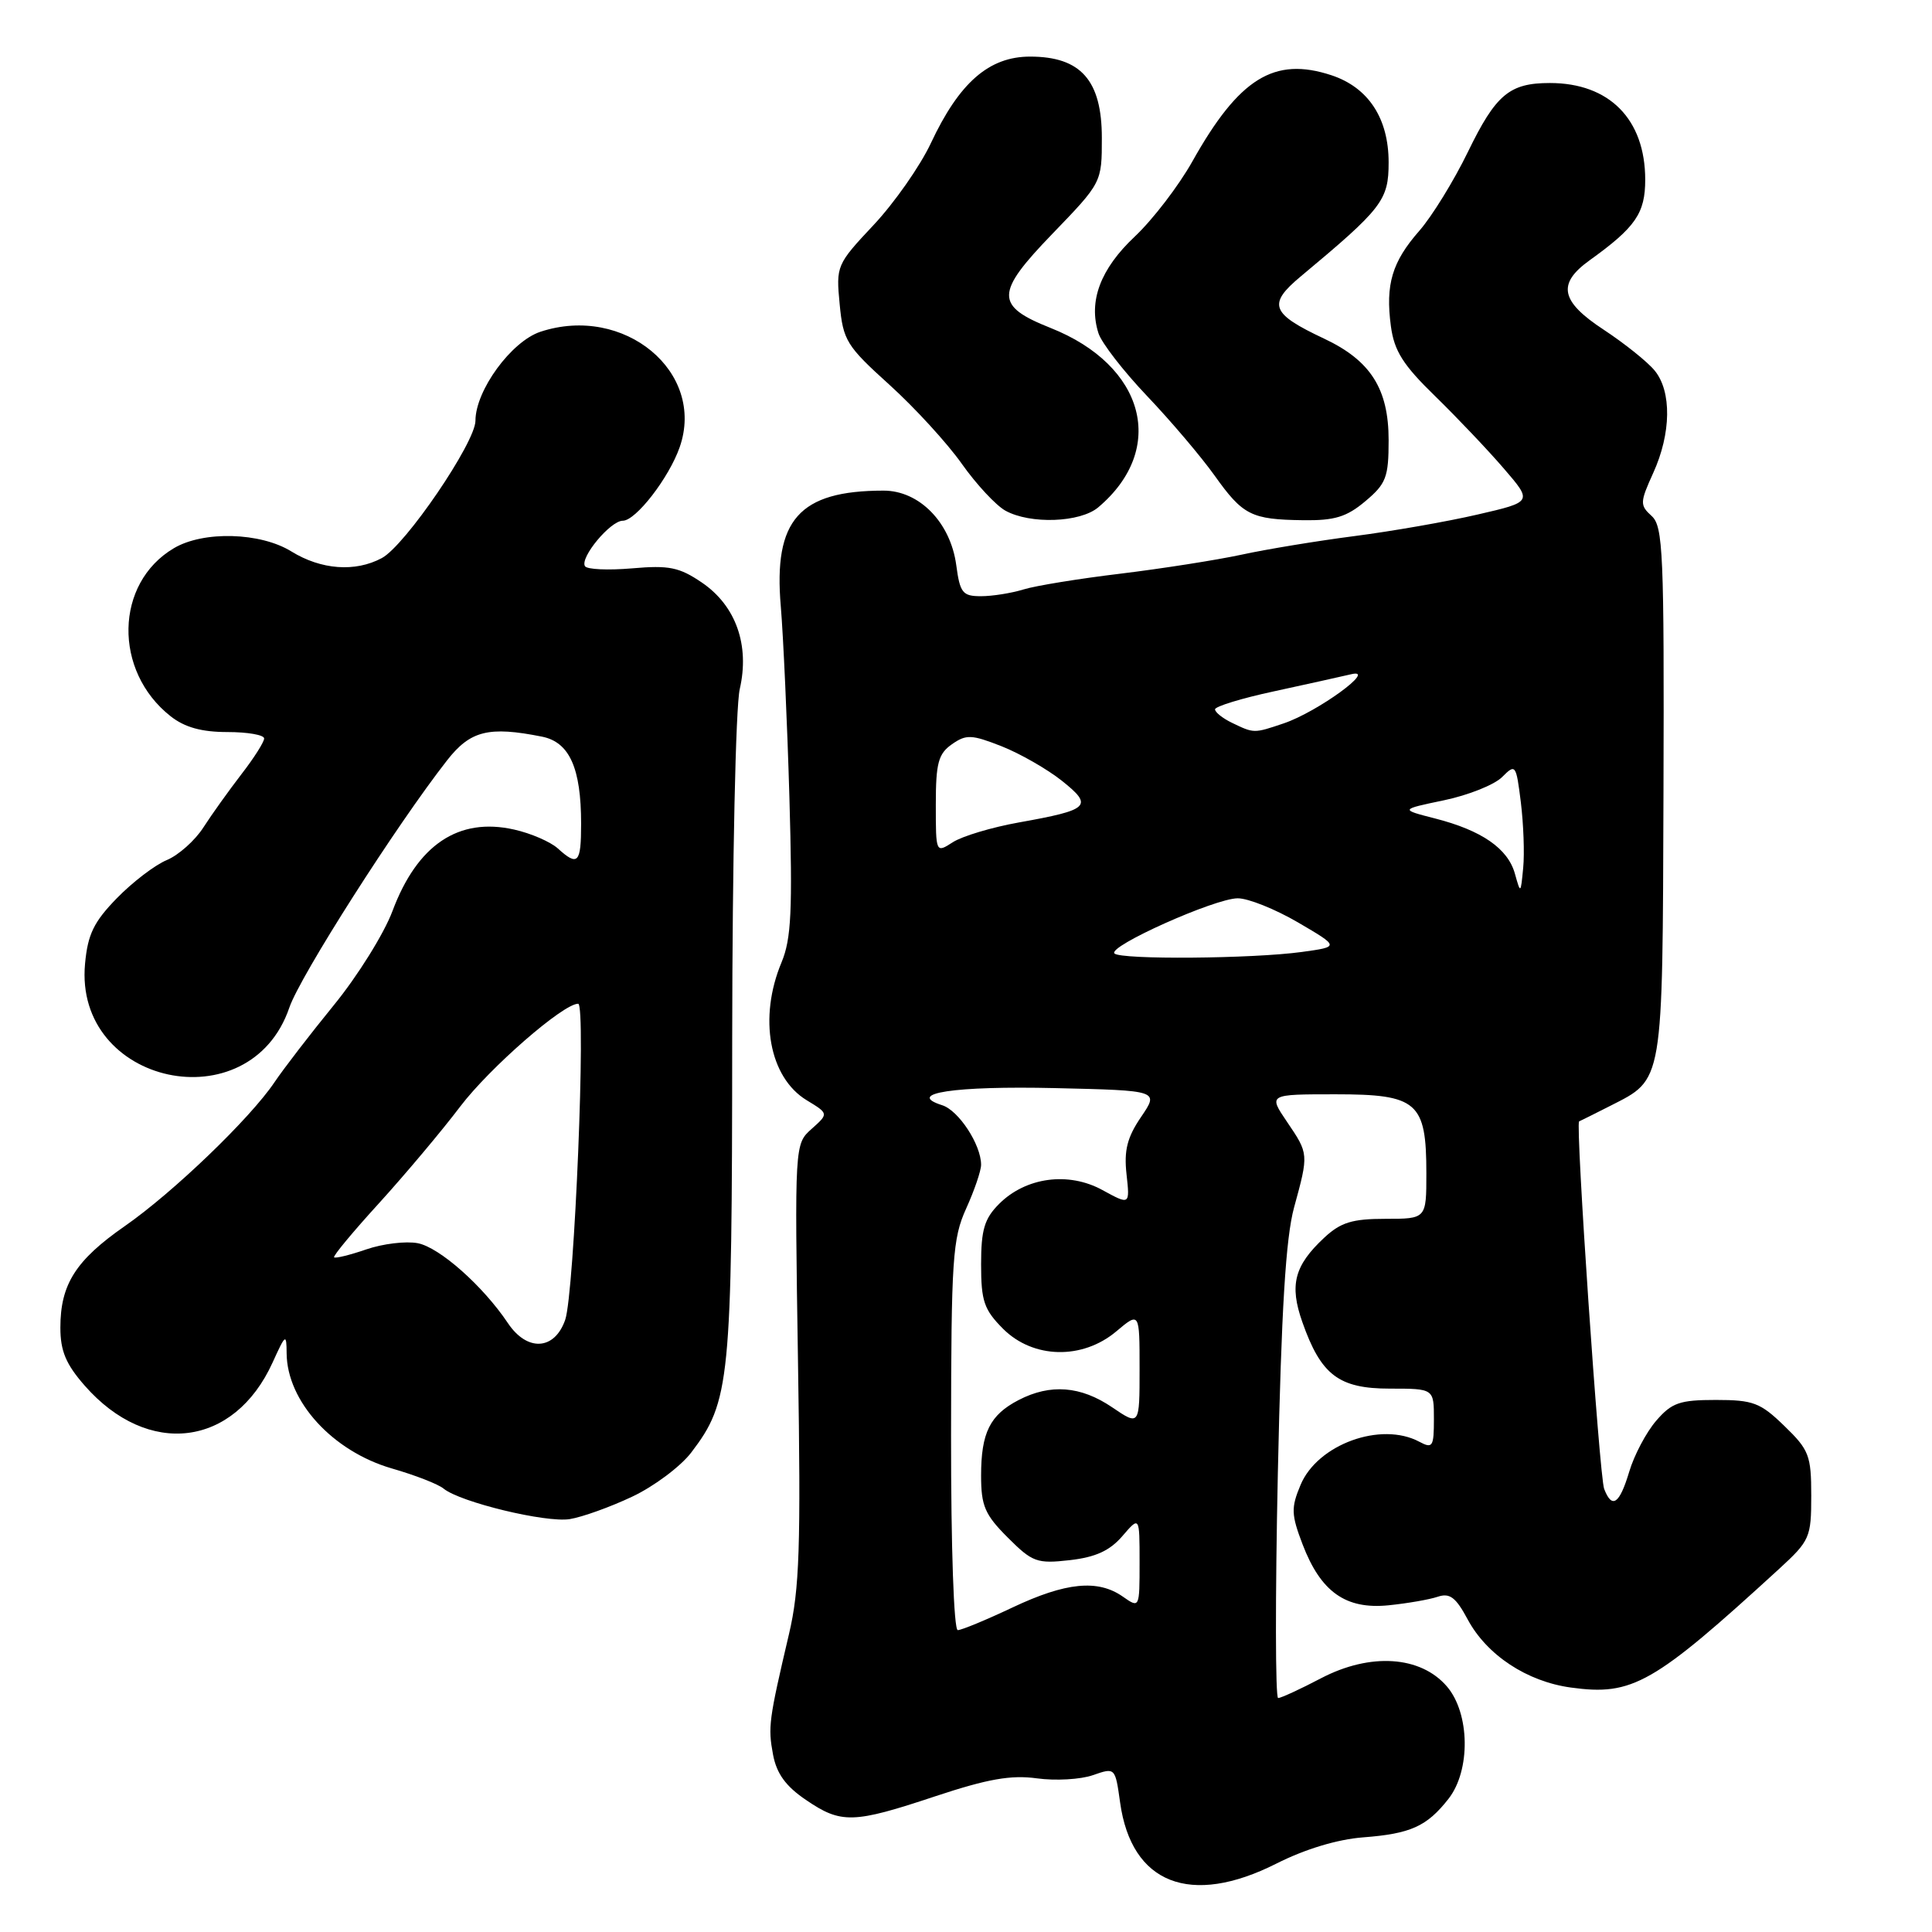 <?xml version="1.0" encoding="UTF-8" standalone="no"?>
<!DOCTYPE svg PUBLIC "-//W3C//DTD SVG 1.1//EN" "http://www.w3.org/Graphics/SVG/1.1/DTD/svg11.dtd" >
<svg xmlns="http://www.w3.org/2000/svg" xmlns:xlink="http://www.w3.org/1999/xlink" version="1.1" viewBox="0 0 256 256">
 <g >
 <path fill="currentColor"
d=" M 169.12 246.94 C 172.91 245.02 177.22 243.72 180.62 243.46 C 186.92 242.98 189.06 242.01 191.92 238.37 C 194.89 234.60 194.78 227.02 191.72 223.46 C 188.23 219.40 181.57 218.97 175.06 222.37 C 172.30 223.82 169.73 225.00 169.36 225.00 C 168.99 225.00 168.97 211.61 169.32 195.25 C 169.79 173.53 170.37 164.02 171.47 160.00 C 173.42 152.87 173.42 152.90 170.53 148.64 C 168.06 145.00 168.06 145.00 176.97 145.00 C 187.82 145.00 189.00 146.02 189.00 155.47 C 189.00 161.50 189.00 161.50 183.58 161.50 C 179.18 161.50 177.65 161.97 175.47 164.00 C 171.50 167.70 170.83 170.27 172.57 175.19 C 175.04 182.21 177.40 184.00 184.17 184.00 C 190.00 184.00 190.00 184.00 190.00 188.04 C 190.00 191.71 189.83 191.98 188.07 191.04 C 182.99 188.32 174.58 191.38 172.33 196.76 C 171.06 199.79 171.09 200.68 172.60 204.64 C 175.01 210.94 178.31 213.28 183.99 212.71 C 186.47 212.46 189.40 211.95 190.50 211.58 C 192.10 211.04 192.90 211.64 194.48 214.59 C 197.02 219.31 202.32 222.81 208.16 223.61 C 216.32 224.73 219.07 223.16 235.75 207.88 C 239.81 204.15 240.00 203.73 240.00 198.19 C 240.00 192.86 239.71 192.11 236.44 188.95 C 233.26 185.86 232.31 185.50 227.36 185.50 C 222.56 185.50 221.51 185.87 219.45 188.26 C 218.14 189.78 216.53 192.82 215.88 195.01 C 214.59 199.31 213.60 199.99 212.56 197.29 C 211.92 195.63 208.73 148.77 209.24 148.59 C 209.38 148.54 211.24 147.61 213.37 146.53 C 220.46 142.92 220.29 143.88 220.42 104.88 C 220.52 73.27 220.37 69.74 218.85 68.37 C 217.28 66.94 217.29 66.57 219.06 62.67 C 221.45 57.42 221.52 51.86 219.25 49.10 C 218.29 47.93 215.25 45.50 212.50 43.69 C 206.77 39.93 206.30 37.61 210.62 34.50 C 216.73 30.11 218.00 28.26 218.00 23.80 C 217.99 15.80 213.25 11.00 205.37 11.00 C 200.01 11.00 198.21 12.51 194.51 20.12 C 192.64 23.97 189.74 28.67 188.07 30.58 C 184.46 34.69 183.56 37.69 184.30 43.22 C 184.74 46.51 185.91 48.36 190.18 52.51 C 193.10 55.36 197.20 59.68 199.28 62.10 C 203.07 66.50 203.07 66.50 195.78 68.18 C 191.78 69.11 184.45 70.39 179.50 71.03 C 174.55 71.67 167.80 72.78 164.50 73.50 C 161.20 74.21 154.00 75.34 148.50 76.01 C 143.00 76.67 137.20 77.61 135.60 78.11 C 134.01 78.60 131.48 79.00 129.98 79.00 C 127.55 79.00 127.20 78.56 126.71 74.89 C 125.95 69.23 121.82 65.00 117.06 65.01 C 105.89 65.02 102.47 68.88 103.46 80.35 C 103.79 84.28 104.31 95.66 104.60 105.64 C 105.03 120.67 104.85 124.41 103.56 127.51 C 100.48 134.87 101.92 142.76 106.88 145.78 C 109.81 147.56 109.81 147.56 107.55 149.58 C 105.29 151.59 105.29 151.59 105.74 180.55 C 106.13 205.04 105.94 210.58 104.55 216.50 C 101.87 227.92 101.75 228.83 102.43 232.49 C 102.90 235.01 104.12 236.69 106.78 238.49 C 111.47 241.69 113.04 241.64 123.95 238.01 C 130.89 235.71 133.96 235.17 137.39 235.64 C 139.84 235.98 143.18 235.79 144.81 235.22 C 147.77 234.19 147.77 234.19 148.42 238.84 C 149.92 249.62 157.74 252.68 169.12 246.94 Z  M 83.76 198.32 C 86.65 196.96 90.18 194.32 91.59 192.47 C 96.74 185.72 97.00 183.10 97.02 137.59 C 97.04 114.11 97.48 93.65 98.02 91.31 C 99.36 85.48 97.51 80.26 93.00 77.19 C 90.01 75.16 88.66 74.88 83.75 75.31 C 80.59 75.58 77.78 75.46 77.51 75.02 C 76.82 73.89 80.88 69.00 82.52 69.00 C 84.25 69.00 88.64 63.32 90.06 59.26 C 93.54 49.29 82.70 40.30 71.61 43.96 C 67.75 45.24 63.00 51.74 63.00 55.75 C 63.00 58.63 53.69 72.30 50.59 73.95 C 47.07 75.84 42.55 75.50 38.61 73.07 C 34.51 70.53 26.95 70.32 23.04 72.64 C 15.20 77.27 14.98 88.91 22.61 94.91 C 24.48 96.38 26.72 97.00 30.13 97.00 C 32.81 97.00 35.00 97.38 35.00 97.85 C 35.00 98.32 33.64 100.46 31.98 102.60 C 30.33 104.75 28.06 107.91 26.95 109.64 C 25.84 111.37 23.66 113.31 22.11 113.96 C 20.55 114.60 17.58 116.87 15.50 119.00 C 12.44 122.14 11.63 123.78 11.27 127.69 C 9.77 143.78 33.13 148.81 38.34 133.51 C 39.76 129.34 52.52 109.34 59.24 100.75 C 62.32 96.81 64.76 96.20 71.82 97.61 C 75.46 98.34 77.00 101.77 77.00 109.15 C 77.00 114.40 76.58 114.84 73.90 112.41 C 72.93 111.54 70.33 110.41 68.12 109.92 C 60.76 108.26 55.29 111.93 52.00 120.73 C 50.89 123.70 47.40 129.31 44.24 133.18 C 41.08 137.06 37.55 141.65 36.38 143.39 C 33.15 148.20 22.92 158.03 16.53 162.47 C 10.02 167.00 8.00 170.19 8.00 175.92 C 8.00 179.02 8.74 180.77 11.23 183.61 C 19.62 193.17 31.02 191.76 36.12 180.54 C 37.85 176.73 37.96 176.66 37.98 179.32 C 38.03 185.69 44.07 192.30 51.93 194.58 C 54.99 195.46 58.08 196.66 58.78 197.25 C 60.98 199.05 72.35 201.80 75.50 201.29 C 77.15 201.02 80.87 199.69 83.76 198.32 Z  M 145.53 67.22 C 154.67 59.49 151.73 48.43 139.22 43.46 C 131.82 40.52 131.85 38.85 139.42 31.01 C 146.00 24.19 146.00 24.19 146.00 18.27 C 146.00 10.65 143.22 7.50 136.49 7.50 C 131.05 7.50 127.11 10.94 123.35 18.96 C 121.92 22.01 118.50 26.89 115.75 29.82 C 110.85 35.04 110.77 35.23 111.26 40.30 C 111.72 45.12 112.16 45.84 117.85 50.98 C 121.21 54.02 125.52 58.73 127.44 61.45 C 129.36 64.17 131.96 66.96 133.21 67.66 C 136.51 69.49 143.13 69.25 145.53 67.22 Z  M 180.92 66.41 C 183.67 64.10 184.00 63.24 184.00 58.32 C 184.00 51.52 181.61 47.77 175.45 44.87 C 168.39 41.55 167.93 40.32 172.34 36.64 C 183.18 27.60 184.00 26.54 184.00 21.52 C 184.00 15.68 181.32 11.59 176.42 9.97 C 168.84 7.47 164.18 10.36 158.00 21.38 C 156.19 24.61 152.75 29.10 150.36 31.35 C 145.81 35.63 144.20 39.91 145.55 44.15 C 145.95 45.42 148.86 49.18 152.00 52.48 C 155.15 55.79 159.16 60.52 160.93 63.00 C 164.69 68.28 165.79 68.84 172.67 68.93 C 176.84 68.99 178.44 68.50 180.92 66.41 Z  M 126.02 190.25 C 126.04 166.76 126.22 164.12 128.02 160.14 C 129.11 157.74 130.00 155.13 130.00 154.34 C 130.00 151.68 127.04 147.15 124.85 146.45 C 119.87 144.87 126.47 143.87 139.82 144.18 C 153.58 144.50 153.58 144.50 151.20 148.00 C 149.36 150.70 148.92 152.43 149.27 155.59 C 149.72 159.68 149.72 159.68 146.08 157.69 C 141.58 155.22 135.93 155.98 132.39 159.52 C 130.44 161.47 130.00 162.94 130.00 167.53 C 130.00 172.41 130.39 173.54 132.92 176.08 C 136.90 180.05 143.42 180.20 147.92 176.41 C 151.00 173.82 151.00 173.82 151.00 181.38 C 151.00 188.94 151.00 188.94 147.36 186.47 C 143.20 183.65 139.19 183.33 134.98 185.51 C 131.17 187.48 130.00 189.84 130.00 195.53 C 130.00 199.54 130.50 200.70 133.53 203.73 C 136.80 207.00 137.40 207.22 141.74 206.73 C 145.17 206.34 147.05 205.48 148.72 203.54 C 151.00 200.89 151.00 200.89 151.00 207.00 C 151.00 213.11 151.00 213.11 148.78 211.56 C 145.47 209.24 141.23 209.66 134.16 213.00 C 130.67 214.65 127.41 216.00 126.91 216.00 C 126.39 216.00 126.01 205.07 126.02 190.25 Z  M 147.67 126.34 C 146.75 125.41 160.97 119.04 164.00 119.03 C 165.38 119.02 168.97 120.46 172.00 122.23 C 177.50 125.45 177.50 125.45 172.50 126.14 C 165.94 127.04 148.52 127.18 147.67 126.34 Z  M 200.73 115.76 C 199.80 112.43 196.33 110.03 190.15 108.45 C 185.50 107.26 185.50 107.26 191.34 106.04 C 194.55 105.37 198.01 103.99 199.03 102.97 C 200.82 101.18 200.89 101.27 201.52 106.31 C 201.87 109.17 202.02 113.08 201.83 115.00 C 201.50 118.46 201.49 118.47 200.73 115.76 Z  M 124.00 106.58 C 124.00 101.12 124.33 99.88 126.13 98.62 C 128.03 97.29 128.73 97.32 132.71 98.88 C 135.16 99.85 138.76 101.91 140.71 103.46 C 144.91 106.81 144.40 107.30 135.00 108.98 C 131.42 109.62 127.49 110.80 126.25 111.60 C 124.00 113.05 124.00 113.05 124.00 106.58 Z  M 163.25 95.78 C 162.01 95.18 161.00 94.38 161.00 93.99 C 161.00 93.61 164.50 92.53 168.79 91.61 C 173.07 90.68 177.68 89.66 179.04 89.34 C 182.61 88.49 174.59 94.33 170.10 95.85 C 166.13 97.19 166.18 97.19 163.25 95.78 Z  M 67.30 175.32 C 64.00 170.39 58.23 165.28 55.35 164.73 C 53.78 164.43 50.72 164.80 48.54 165.55 C 46.36 166.30 44.44 166.77 44.27 166.60 C 44.10 166.43 46.79 163.19 50.25 159.40 C 53.70 155.60 58.54 149.85 60.99 146.61 C 64.89 141.48 74.61 133.00 76.61 133.00 C 77.69 133.00 76.11 171.38 74.89 174.89 C 73.48 178.93 69.85 179.13 67.30 175.32 Z "/>
</g>
</svg>